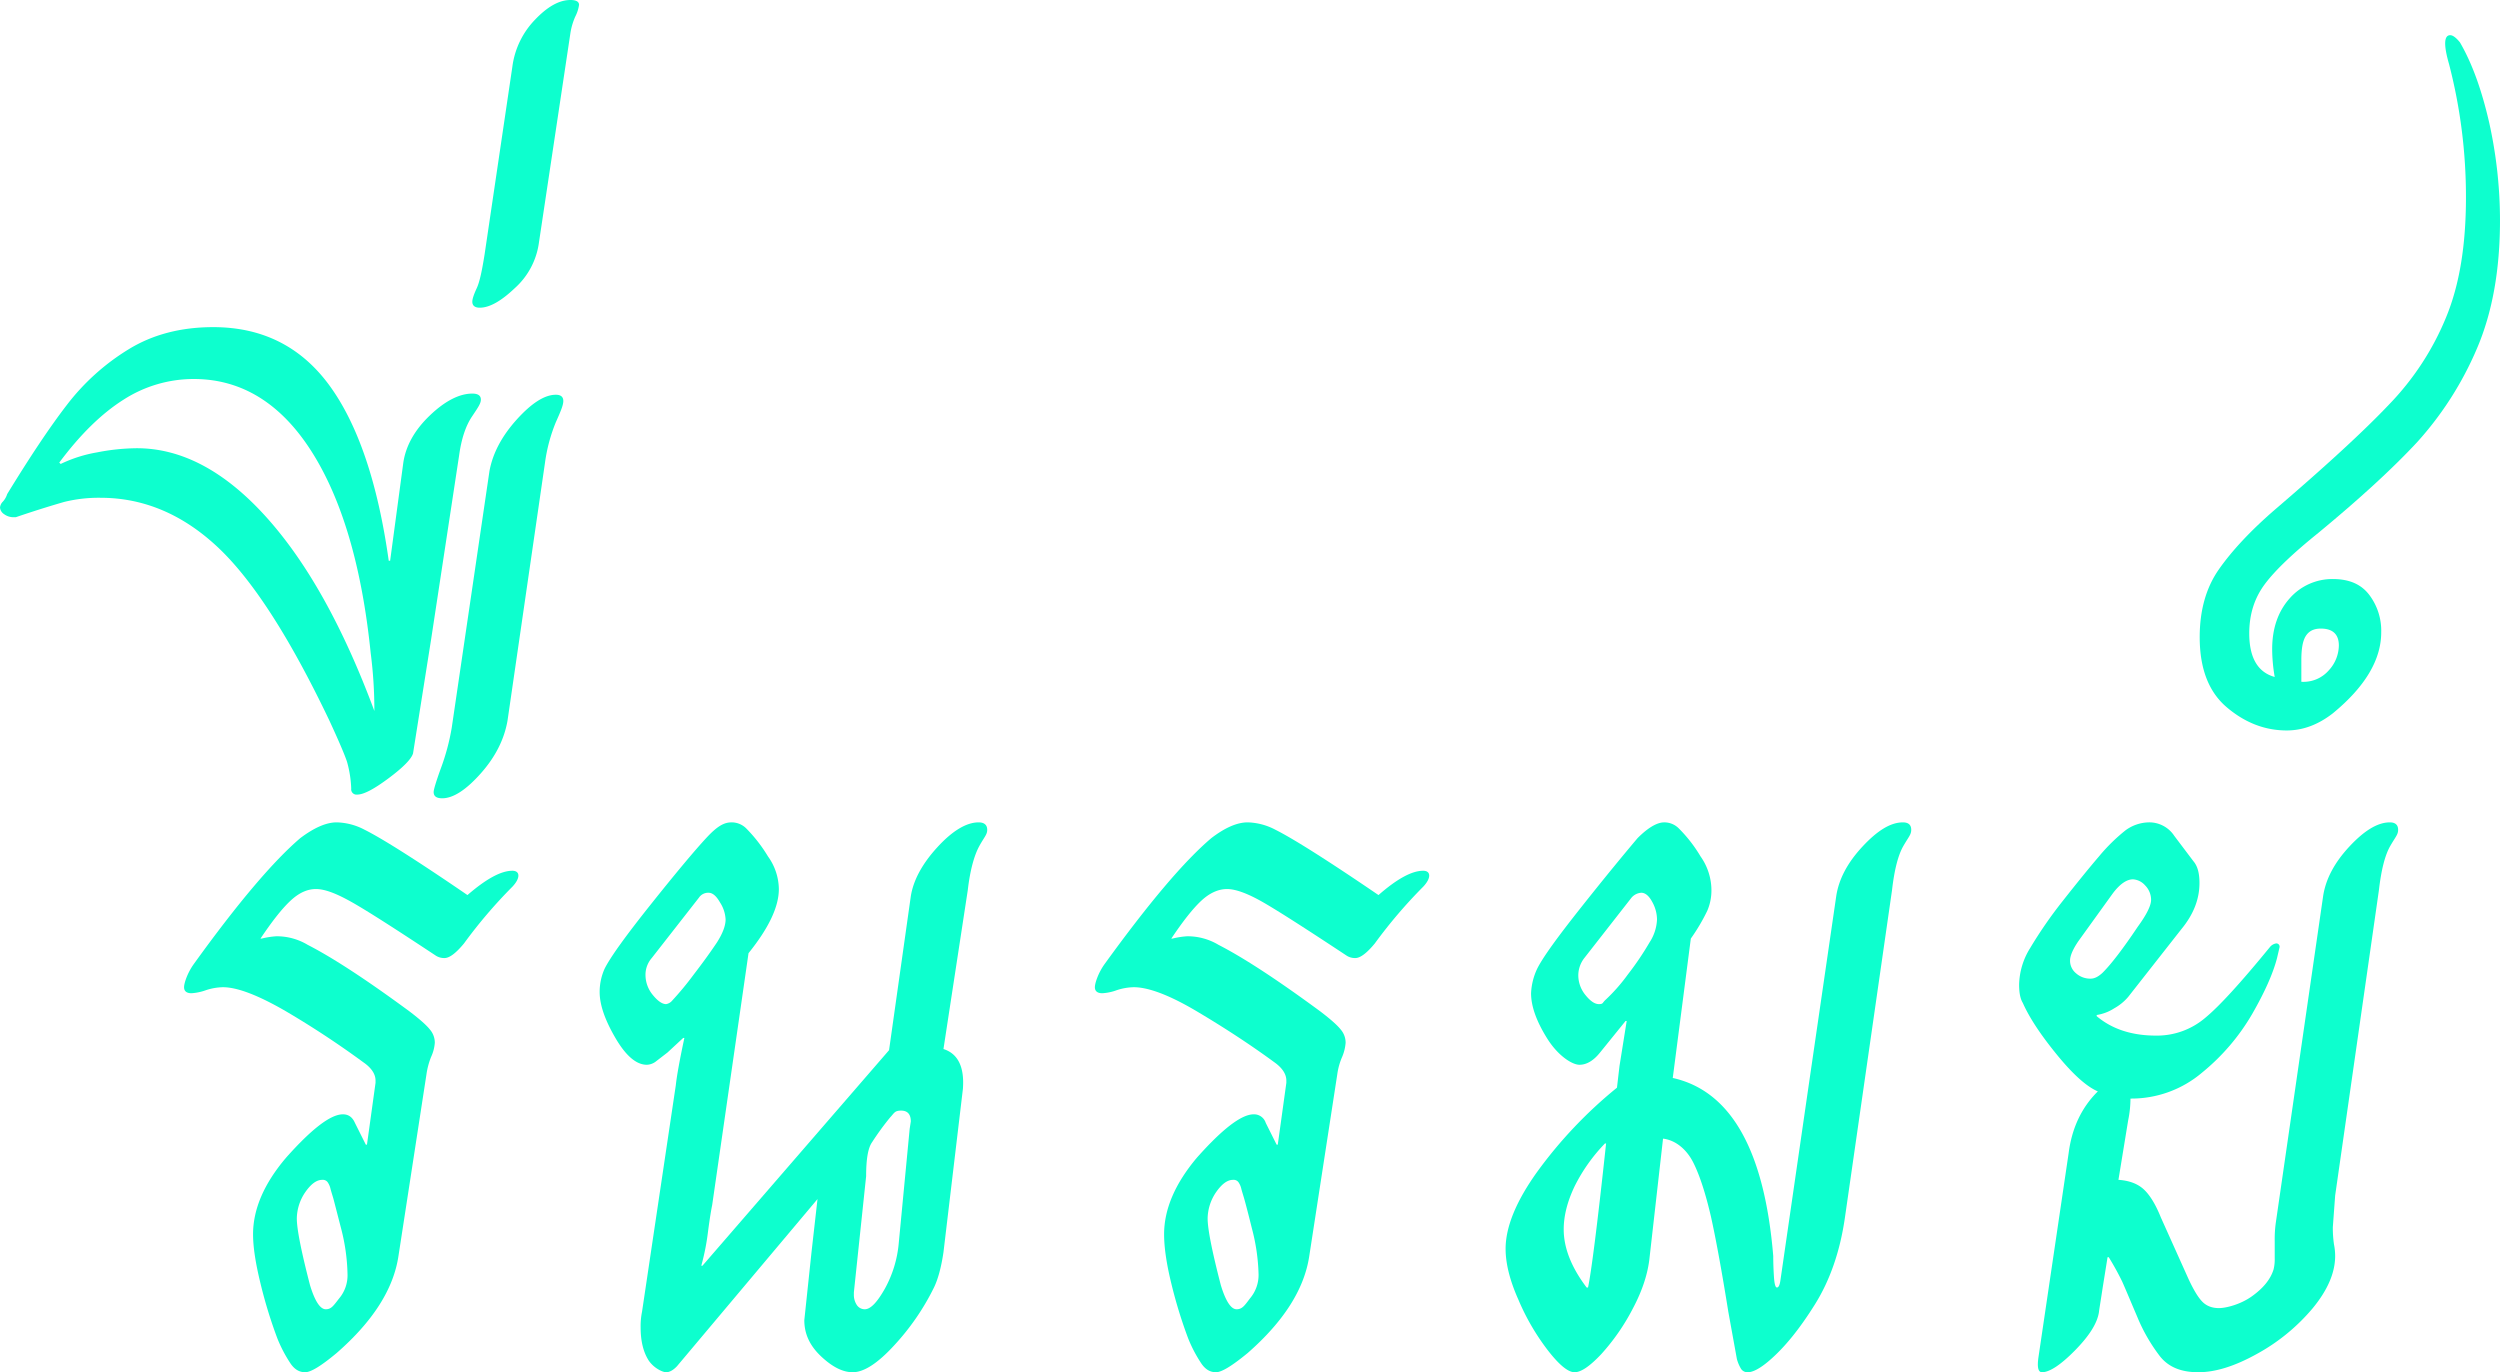 <svg xmlns="http://www.w3.org/2000/svg" width="1079.8" height="592.7" viewBox="0 0 1079.8 592.704" style=""><g><g fill="#0dffce" data-name="Layer 2"><path d="M125.6 589.1a59.4 59.4 0 0 1-5.8-11 202.3 202.3 0 0 1-7.3-23.8c-2.1-8.6-3.2-15.6-3.2-21.2 0-10.8 4.7-21.8 14.2-33 11.1-12.5 19.3-18.8 24.6-18.8 2.4 0 4.1 1.2 5.2 3.7l4.7 9.4h.5l3.7-26.7v-1c0-2.8-1.8-5.5-5.3-7.9a393.8 393.8 0 0 0-33.4-22c-11.9-6.9-21-10.4-27.2-10.4a24.6 24.6 0 0 0-7.4 1.3 22.6 22.6 0 0 1-6.2 1.3c-2.1 0-3.2-.9-3.2-2.6s1.4-6.1 4.2-10c18.8-26.1 34.2-44.3 46-54.4 6-4.5 11.2-6.8 15.7-6.8a27 27 0 0 1 12.1 3.2c7.6 3.8 22.5 13.2 44.4 28.2 8.1-7 14.5-10.5 19.4-10.5 1.7 0 2.6.8 2.6 2.1s-.9 3-2.6 4.8a211.5 211.5 0 0 0-20.9 24.5q-5.2 6.3-8.4 6.3a6.6 6.6 0 0 1-3.7-1c-17.4-11.5-29.4-19.2-36.1-23s-11.8-5.8-15.7-5.8-7.5 1.7-11.2 5.2-7.9 8.9-12.8 16.2h.5a35.3 35.3 0 0 1 6.3-1 26 26 0 0 1 13.6 3.7q16.2 8.3 43.9 28.7c4.6 3.5 7.5 6.1 8.9 7.9a8.7 8.7 0 0 1 2.1 5.7 17.6 17.6 0 0 1-1.6 6.1 32.2 32.2 0 0 0-2 7.5l-12.1 78.5q-3.2 21.4-26.7 41.9c-6.6 5.5-11.1 8.3-13.6 8.3s-4.5-1.2-6.2-3.6zm20.9-28.3a15.5 15.5 0 0 0 3.6-10.4 84.4 84.4 0 0 0-2.8-19.9c-2-7.7-3.1-12.1-3.4-13.1s-.7-2.3-1.1-3.7a8.2 8.2 0 0 0-1.3-3.1 2.6 2.6 0 0 0-2.3-1c-2.5 0-4.9 1.8-7.4 5.4a20.6 20.6 0 0 0-3.6 11.3q0 6.8 5.7 28.8c2.1 6.9 4.4 10.4 6.8 10.4s3.3-1.5 5.8-4.7z"></path><path d="M151.7 340.6a48.6 48.6 0 0 0-1.8-11.5c-.9-2.8-3.4-8.7-7.6-17.8q-25.7-53.9-48.4-75.1T43.4 215a62.2 62.2 0 0 0-15.7 1.8c-4.5 1.3-11.5 3.4-20.9 6.6h-1a6.8 6.8 0 0 1-4-1.3 3.8 3.8 0 0 1-1.8-2.9 4.2 4.2 0 0 1 1.3-2.6 8.7 8.7 0 0 0 1.8-3.2c9.8-16 18.3-28.8 25.7-38.4a97.8 97.8 0 0 1 26.7-24.1q15.6-9.6 36.6-9.6c20.9 0 37.6 8.2 49.9 24.8s21.1 41.9 25.9 76.1h.6l5.7-42.4c1.1-7.3 4.9-14.1 11.5-20.4s12.8-9.4 18.3-9.4c2.5 0 3.7.9 3.7 2.6s-1.3 3.5-3.9 7.4-4.5 9.4-5.5 16.7l-12.1 79.5-7.8 49.2c-.7 2.4-4.2 6-10.5 10.7s-10.8 7.1-13.6 7.1a2.3 2.3 0 0 1-2.6-2.6zm8.4-58.6c-3.8-37.3-12.4-66.4-25.6-87.1s-30.2-31.2-50.8-31.2a56 56 0 0 0-30.3 8.9c-9.5 6-18.7 15-27.8 27.2l.6.6a59.2 59.2 0 0 1 15.7-5 91.5 91.5 0 0 1 17.2-1.8c19.2 0 37.7 9.7 55.5 29.3s33.5 47.6 47.1 84.2a193.9 193.9 0 0 0-1.6-25.1zm27.2 60.1c0-1 1-4.4 3.1-10.2a96.2 96.2 0 0 0 4.7-17.5l16.3-110.9q2.1-11.5 11.7-22.2c6.5-7.2 12.1-10.8 17-10.8 2.1 0 3.2.9 3.2 2.7s-1.1 4.4-3.2 9.1a71.1 71.1 0 0 0-4.7 17.5l-16.2 111.5c-1.4 8-5.2 15.6-11.5 22.7s-11.9 10.8-16.7 10.8c-2.5 0-3.7-.9-3.7-2.7z"></path><path d="M204 130.3c0-1.1.6-3 1.9-5.8s2.3-7.7 3.4-14.6l12-81.1A35.8 35.8 0 0 1 231 8.6c5.4-5.7 10.5-8.6 15.4-8.6 2.4 0 3.7.7 3.7 2.1a15.8 15.8 0 0 1-1.6 5 28.3 28.3 0 0 0-2.1 7l-13.6 90.5a32.2 32.2 0 0 1-10.5 19.9c-5.9 5.6-10.9 8.4-15.1 8.4-2.1 0-3.2-.9-3.2-2.6z"></path><path d="M280.1 587.5c-2.2-3.5-3.4-8.2-3.4-14.1a31 31 0 0 1 .6-6.8l14.6-97.9c.4-3.8 1.6-10.6 3.7-20.4h-.5l-6.8 6.3-4.8 3.7a6.8 6.8 0 0 1-4.1 1.6c-4.6 0-9.1-3.9-13.6-11.6S259 434 259 428.5a24.6 24.6 0 0 1 2.1-10c2.4-4.9 9.1-14.2 20.1-28s18.9-23.2 23.8-28.5 7.8-6.8 11-6.8a8.9 8.9 0 0 1 6.3 2.6 64.8 64.8 0 0 1 9.4 12.1 24.6 24.6 0 0 1 4.7 14.1c0 7.7-4.4 16.9-13.1 27.7l-15.7 108.8c-.3 1.4-1 5.3-1.8 11.5a99.7 99.7 0 0 1-2.9 14.7h.5l80.6-93.1 9.4-66.5c1.1-6.9 4.9-14 11.5-21.2s12.6-10.7 17.8-10.7c2.4 0 3.7 1.1 3.7 3.2s-1.2 3-3.4 7-4 10.4-5 19.1l-10.5 68.6c6.3 2 9.1 7.8 8.4 17.2l-8.4 70.6c-1 6.7-2.4 11.7-4.1 15.2a104.4 104.4 0 0 1-17.1 24.9q-10.7 11.7-18 11.7c-4.2 0-8.7-2.2-13.6-6.8s-7.3-9.7-7.3-15.7l3.1-29.3 2.6-23-60.7 72.2c-1.7 1.8-3.3 2.6-4.7 2.6s-5.3-1.7-7.6-5.2zm10.3-155.4a131.1 131.1 0 0 0 9.1-11q6-7.8 10.2-14.1c2.4-3.8 3.7-7.1 3.7-9.9a14.9 14.9 0 0 0-2.4-7.3c-1.6-2.8-3.2-4.2-5-4.2a4.8 4.8 0 0 0-4.1 2.1l-20.4 26.1a11 11 0 0 0-2.7 7.3 13.6 13.6 0 0 0 3.2 8.7q3.2 3.9 5.7 3.9a4.4 4.4 0 0 0 2.7-1.6zm91.8 124.5a49.8 49.8 0 0 0 6-19.8l4.7-49.2.5-3.2c0-3.1-1.4-4.7-4.2-4.7s-2.9 1-4.7 2.9a114.2 114.2 0 0 0-7.8 10.7c-1.8 2.5-2.6 7.4-2.6 14.7l-5.3 50.2v1.1a7.9 7.9 0 0 0 1.3 4.4 4.1 4.1 0 0 0 3.4 1.8c2.5 0 5.3-2.9 8.7-8.9z"></path><path d="M519 589.1a59.4 59.4 0 0 1-5.8-11 202.3 202.3 0 0 1-7.3-23.8c-2.1-8.6-3.1-15.6-3.1-21.2q0-16.2 14.1-33c11.1-12.5 19.3-18.8 24.6-18.8a5.3 5.3 0 0 1 5.2 3.7l4.7 9.4h.5l3.7-26.7v-1c0-2.8-1.8-5.5-5.2-7.9-10.5-7.7-21.7-15-33.5-22s-20.9-10.4-27.2-10.4a24.6 24.6 0 0 0-7.4 1.3 21.3 21.3 0 0 1-6.2 1.3c-2.1 0-3.2-.9-3.2-2.6s1.4-6.1 4.2-10c18.9-26.1 34.2-44.3 46.1-54.4 5.9-4.5 11.1-6.8 15.7-6.8a27 27 0 0 1 12 3.2c7.6 3.8 22.5 13.2 44.5 28.2 8-7 14.4-10.5 19.3-10.5 1.7 0 2.6.8 2.6 2.1s-.9 3-2.6 4.8a211.5 211.5 0 0 0-20.9 24.5q-5.2 6.3-8.4 6.3a6.6 6.6 0 0 1-3.7-1c-17.4-11.5-29.4-19.2-36-23S533.8 384 530 384s-7.6 1.7-11.3 5.2-7.9 8.9-12.8 16.2h.5a35.3 35.3 0 0 1 6.3-1 26 26 0 0 1 13.6 3.7q16.2 8.3 43.9 28.7c4.6 3.5 7.5 6.1 8.9 7.9a8.7 8.7 0 0 1 2.1 5.7 19.4 19.4 0 0 1-1.5 6.1 28.3 28.3 0 0 0-2.1 7.5l-12.1 78.5q-3.2 21.4-26.6 41.9c-6.7 5.5-11.2 8.3-13.7 8.3s-4.5-1.2-6.2-3.6zm20.9-28.3a15.6 15.6 0 0 0 3.7-10.4 85.1 85.1 0 0 0-2.9-19.9c-1.9-7.7-3.1-12.1-3.4-13.1s-.7-2.3-1.1-3.7a8.2 8.2 0 0 0-1.3-3.1 2.6 2.6 0 0 0-2.3-1c-2.5 0-4.9 1.8-7.4 5.4a20.6 20.6 0 0 0-3.6 11.3q0 6.8 5.7 28.8c2.1 6.9 4.4 10.4 6.8 10.4s3.4-1.5 5.8-4.7z"></path><path d="M668.6 583.3a99.4 99.4 0 0 1-12.8-22c-3.7-8.3-5.5-15.6-5.5-21.9 0-9.4 4.5-20.5 13.6-33.2a192.1 192.1 0 0 1 34.5-36.4l1.1-9.4 3.1-19.4h-.5l-11 13.6c-2.8 3.5-5.8 5.3-8.9 5.3s-9.2-3.8-13.9-11.3-7-14-7-19.6a27.5 27.5 0 0 1 2.6-10.5c2.4-4.9 8.8-13.7 19.1-26.7s18.4-22.8 24.3-29.8c4.5-4.5 8.4-6.8 11.5-6.8a8.8 8.8 0 0 1 6.3 2.6 60.9 60.9 0 0 1 9.4 12.1 25.4 25.4 0 0 1 4.7 14.6 22.1 22.1 0 0 1-1.8 8.9 83.1 83.1 0 0 1-7.1 12l-7.8 60.2q37.7 8.4 43.4 76.9c0 2.8.1 5.8.3 8.9s.6 4.7 1.3 4.7 1.2-1 1.5-3.1l12.6-86.9 11.5-79c1.1-7.3 4.8-14.4 11.3-21.4s12.2-10.5 17.5-10.5c2.4 0 3.6 1.1 3.6 3.2s-1.1 3-3.4 7-3.9 10.4-4.9 19.1l-20.4 141.8c-2.1 14.3-6.4 26.7-12.9 37.1s-13.1 18.7-20.1 24.6c-3.8 3.2-6.8 4.7-8.9 4.7a3.3 3.3 0 0 1-3.1-1.8 16.8 16.8 0 0 1-1.6-3.9l-3.7-20.4q-4.2-26.2-7.5-41.1c-2.3-9.9-4.8-17.7-7.6-23.3s-7.5-9.7-13.1-10.4l-5.8 51.2c-.7 7-3.1 14.4-7.3 22.3a92.3 92.3 0 0 1-13.6 19.6c-4.9 5.2-8.7 7.8-11.5 7.8s-6.6-3.1-11.5-9.4zm17.3-27.2c1.3-5.9 4-26.7 7.8-62.2h-.5a73.9 73.9 0 0 0-13.1 18.5c-3.1 6.5-4.7 12.7-4.7 18.6 0 8 3.3 16.4 9.9 25.1zm7.3-124a75.4 75.4 0 0 0 9.9-11.2 126.6 126.6 0 0 0 9.4-13.9 19.5 19.5 0 0 0 3.2-9.9 15.9 15.9 0 0 0-2.1-7.6c-1.4-2.6-3-3.9-4.7-3.9a6.1 6.1 0 0 0-4.2 2.1l-20.4 26.1a12.3 12.3 0 0 0-2.6 7.3 13.5 13.5 0 0 0 3.1 8.7c2.1 2.6 4 3.9 5.8 3.9s1.5-.5 2.6-1.6z"></path><path d="M880.5 585.9l13-87.9c1.4-10.8 5.6-19.7 12.6-26.6-4.9-2.1-10.8-7.4-17.8-16s-11.8-15.9-14.6-22.2c-1.1-1.8-1.6-4.4-1.6-7.9a30.9 30.9 0 0 1 4.7-15.7 188.8 188.8 0 0 1 14.1-20.4c6.3-8 11.5-14.4 15.7-19.3a78.1 78.1 0 0 1 11.5-11.3 17.5 17.5 0 0 1 10-3.4 12.9 12.9 0 0 1 11 5.8l8.3 11c1.8 2.1 2.6 5.2 2.6 9.4 0 7-2.6 13.6-7.8 19.9l-23 29.3a21.9 21.9 0 0 1-6 4.9 19.4 19.4 0 0 1-7.6 2.9v.5c6.6 5.6 15.2 8.4 25.6 8.4a32.1 32.1 0 0 0 21.2-7.6c6.1-5 15.4-15.2 28-30.6a4.4 4.4 0 0 1 2.6-1.6 1.4 1.4 0 0 1 1.6 1.6l-1.1 4.7c-1.7 6.6-5.3 14.7-10.7 24.1a92.6 92.6 0 0 1-21.7 25.4 47.2 47.2 0 0 1-30.9 11.2 47.8 47.8 0 0 1-1 9.4l-4.2 25.7c4.5.3 8.1 1.6 10.7 3.9s5.2 6.3 7.6 12.3l12 26.7c2.1 4.5 4 7.7 5.8 9.6s4.2 2.9 7.3 2.9 9.3-1.6 14.1-5 8.1-7.2 9.5-11.7a18.1 18.1 0 0 0 .5-4.7v-7.4a52.3 52.3 0 0 1 .5-8.3l20.4-140.8c1.1-7.3 4.8-14.4 11.3-21.4s12.3-10.5 17.5-10.5c2.4 0 3.6 1.1 3.6 3.2s-1.1 3-3.4 7-3.9 10.4-4.9 19.1l-18.9 131.9-1 13.6a49.1 49.1 0 0 0 .5 7.5 24.7 24.7 0 0 1 .5 5q0 10.9-9.9 22.8a84.3 84.3 0 0 1-24.1 19.6c-9.4 5.2-17.7 7.8-25.1 7.8s-12.8-2.2-16.5-6.8a74.3 74.3 0 0 1-9.9-17.2c-3-7-5.1-12.1-6.5-15.2a118.5 118.5 0 0 0-5.8-10.5h-.5l-2.1 13.1c-1 6.6-1.6 10.1-1.6 10.5-.7 4.9-4.2 10.4-10.4 16.7s-11 9.4-14.2 9.4c-1.7 0-2.2-2.2-1.5-6.8zm27.7-165.8c3.8-3.8 8.9-10.5 15.2-19.9 3.8-5.2 5.7-9.1 5.7-11.5a8.9 8.9 0 0 0-2.6-6.3 7.6 7.6 0 0 0-5.2-2.6c-2.8 0-5.8 2.1-8.9 6.3l-14.7 20.4q-3.6 5.3-3.6 8.4a7 7 0 0 0 2.6 5.5 9.2 9.2 0 0 0 6.3 2.3c1.7 0 3.4-.9 5.2-2.6z"></path><path d="M961.8 305.5q-11.7-9.9-11.7-30.3c0-11.5 2.7-21.3 8.3-29.3s13.6-16.6 24.1-25.7q33.4-28.6 49.4-45.5a118.8 118.8 0 0 0 24.6-37.6c5.8-14 8.6-31.2 8.6-51.8a228 228 0 0 0-7.3-57.6c-2.4-8.3-2.2-12.5.5-12.5 1.1 0 2.5 1 4.2 3.1 5.3 9.1 9.4 20.6 12.6 34.5a195.4 195.4 0 0 1 4.7 42.4q0 32-9.9 55.2A144.5 144.5 0 0 1 1044 191c-10.7 11.5-24.9 24.5-42.7 39.2-10.8 8.7-18.5 16-23 22s-6.8 13-6.8 21.4c0 10.5 3.7 16.8 11 18.8a71.4 71.4 0 0 1-1.1-12c0-9.1 2.6-16.4 7.6-22a24.5 24.5 0 0 1 18.6-8.3c7 0 12.2 2.2 15.7 6.8a25.6 25.6 0 0 1 5.2 16.2c0 11.8-6.9 23.5-20.9 35-6.3 4.9-12.9 7.4-19.9 7.4-9.4 0-18-3.3-25.9-10zm32.7-11a14.5 14.5 0 0 0 11.3-4.9 16.1 16.1 0 0 0 4.4-10.8c0-4.8-2.6-7.3-7.8-7.3-3.2 0-5.3 1.2-6.6 3.4s-1.8 5.7-1.8 10.2v9.4z"></path></g></g></svg>
